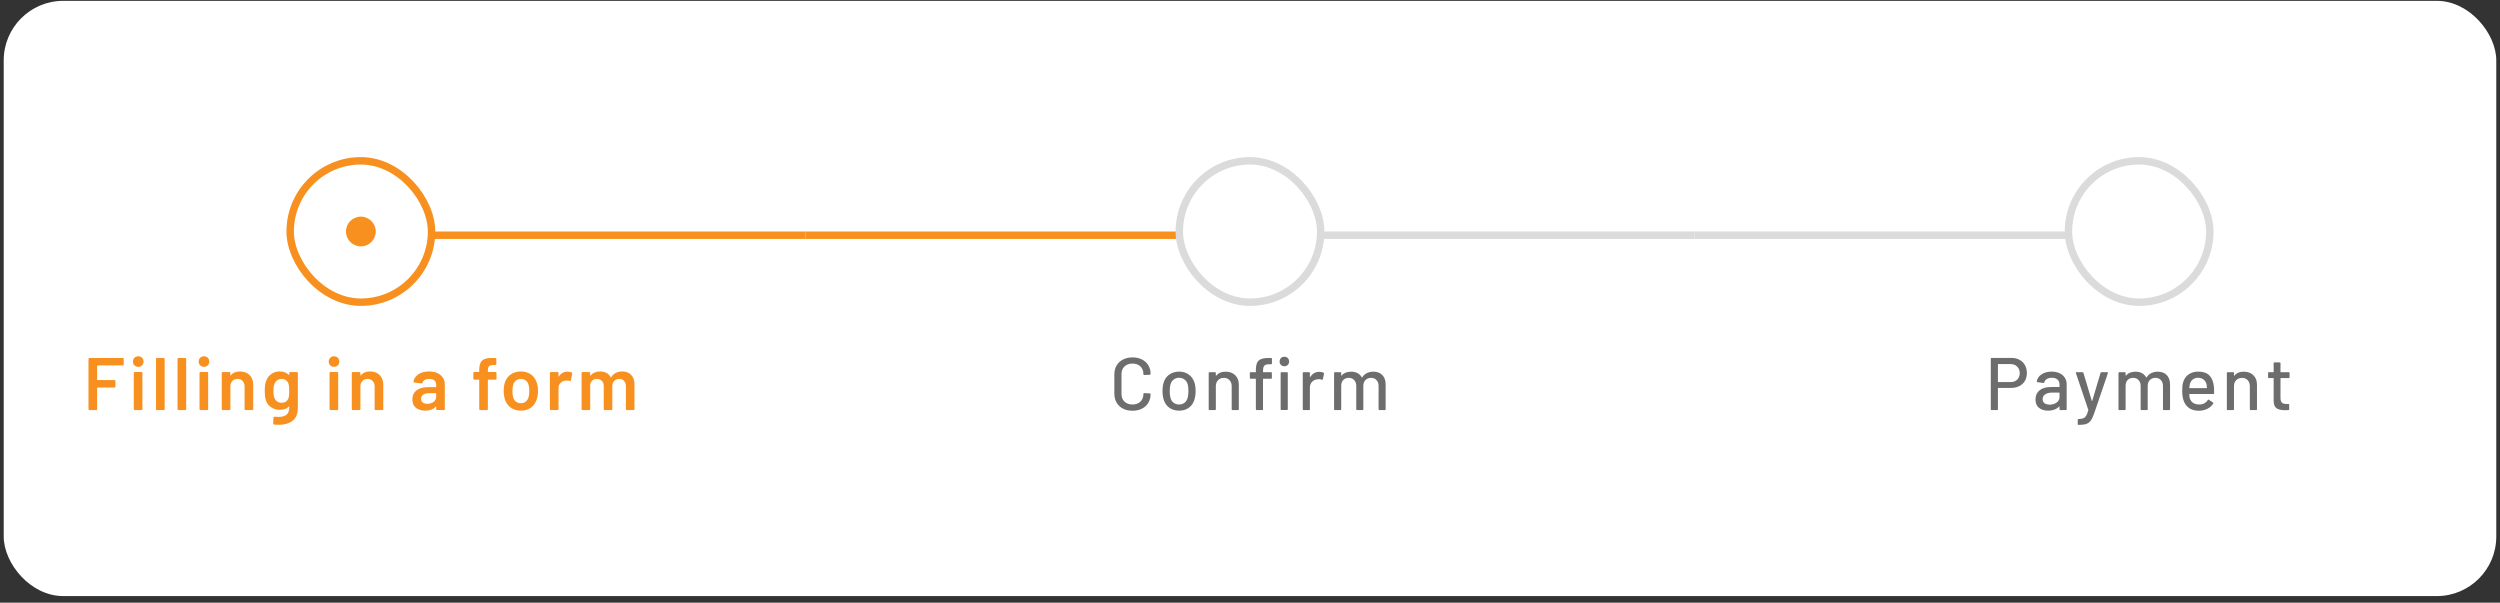 <svg width="336" height="81" viewBox="0 0 336 81" fill="none" xmlns="http://www.w3.org/2000/svg">
<rect x="0" y="0" width="336" height="81" fill="#333333" stroke="none"/>
<rect x="0.5" y="0.114" width="335" height="80" rx="8" fill="white"/>
<rect width="59.75" height="1" transform="translate(48.5 31.114)" fill="#F8901F"/>
<rect width="59.75" height="1" transform="translate(108.25 31.114)" fill="#F8901F"/>
<rect width="59.75" height="1" transform="translate(168 31.114)" fill="#DCDBDB"/>
<rect width="59.75" height="1" transform="translate(227.75 31.114)" fill="#DCDBDB"/>
<rect x="39" y="21.614" width="19" height="19" rx="9.5" fill="white"/>
<rect x="39" y="21.614" width="19" height="19" rx="9.5" stroke="#F8901F"/>
<circle cx="48.5" cy="31.114" r="2" fill="#F8901F"/>
<path d="M16.625 48.994C16.625 49.028 16.612 49.058 16.585 49.084C16.565 49.104 16.538 49.114 16.505 49.114H13.105C13.072 49.114 13.055 49.131 13.055 49.164V51.034C13.055 51.068 13.072 51.084 13.105 51.084H15.395C15.428 51.084 15.455 51.098 15.475 51.124C15.502 51.144 15.515 51.171 15.515 51.204V51.964C15.515 51.998 15.502 52.028 15.475 52.054C15.455 52.074 15.428 52.084 15.395 52.084H13.105C13.072 52.084 13.055 52.101 13.055 52.134V54.994C13.055 55.028 13.042 55.058 13.015 55.084C12.995 55.104 12.968 55.114 12.935 55.114H12.015C11.982 55.114 11.952 55.104 11.925 55.084C11.905 55.058 11.895 55.028 11.895 54.994V48.234C11.895 48.201 11.905 48.174 11.925 48.154C11.952 48.128 11.982 48.114 12.015 48.114H16.505C16.538 48.114 16.565 48.128 16.585 48.154C16.612 48.174 16.625 48.201 16.625 48.234V48.994ZM18.58 49.304C18.373 49.304 18.203 49.238 18.07 49.104C17.936 48.971 17.87 48.801 17.87 48.594C17.87 48.388 17.936 48.218 18.07 48.084C18.203 47.951 18.373 47.884 18.58 47.884C18.787 47.884 18.956 47.951 19.09 48.084C19.223 48.218 19.29 48.388 19.29 48.594C19.29 48.801 19.223 48.971 19.09 49.104C18.956 49.238 18.787 49.304 18.58 49.304ZM18.1 55.114C18.067 55.114 18.037 55.104 18.01 55.084C17.99 55.058 17.98 55.028 17.98 54.994V50.114C17.98 50.081 17.99 50.054 18.01 50.034C18.037 50.008 18.067 49.994 18.1 49.994H19.02C19.053 49.994 19.08 50.008 19.1 50.034C19.127 50.054 19.14 50.081 19.14 50.114V54.994C19.14 55.028 19.127 55.058 19.1 55.084C19.08 55.104 19.053 55.114 19.02 55.114H18.1ZM21.089 55.114C21.055 55.114 21.025 55.104 20.999 55.084C20.979 55.058 20.969 55.028 20.969 54.994V48.234C20.969 48.201 20.979 48.174 20.999 48.154C21.025 48.128 21.055 48.114 21.089 48.114H22.009C22.042 48.114 22.069 48.128 22.089 48.154C22.115 48.174 22.129 48.201 22.129 48.234V54.994C22.129 55.028 22.115 55.058 22.089 55.084C22.069 55.104 22.042 55.114 22.009 55.114H21.089ZM23.981 55.114C23.948 55.114 23.918 55.104 23.891 55.084C23.871 55.058 23.861 55.028 23.861 54.994V48.234C23.861 48.201 23.871 48.174 23.891 48.154C23.918 48.128 23.948 48.114 23.981 48.114H24.901C24.934 48.114 24.961 48.128 24.981 48.154C25.008 48.174 25.021 48.201 25.021 48.234V54.994C25.021 55.028 25.008 55.058 24.981 55.084C24.961 55.104 24.934 55.114 24.901 55.114H23.981ZM27.414 49.304C27.207 49.304 27.037 49.238 26.904 49.104C26.77 48.971 26.704 48.801 26.704 48.594C26.704 48.388 26.77 48.218 26.904 48.084C27.037 47.951 27.207 47.884 27.414 47.884C27.62 47.884 27.791 47.951 27.924 48.084C28.057 48.218 28.124 48.388 28.124 48.594C28.124 48.801 28.057 48.971 27.924 49.104C27.791 49.238 27.62 49.304 27.414 49.304ZM26.934 55.114C26.901 55.114 26.87 55.104 26.844 55.084C26.824 55.058 26.814 55.028 26.814 54.994V50.114C26.814 50.081 26.824 50.054 26.844 50.034C26.87 50.008 26.901 49.994 26.934 49.994H27.854C27.887 49.994 27.914 50.008 27.934 50.034C27.96 50.054 27.974 50.081 27.974 50.114V54.994C27.974 55.028 27.96 55.058 27.934 55.084C27.914 55.104 27.887 55.114 27.854 55.114H26.934ZM32.253 49.924C32.793 49.924 33.223 50.084 33.543 50.404C33.869 50.724 34.033 51.161 34.033 51.714V54.994C34.033 55.028 34.019 55.058 33.993 55.084C33.973 55.104 33.946 55.114 33.913 55.114H32.993C32.959 55.114 32.929 55.104 32.903 55.084C32.883 55.058 32.873 55.028 32.873 54.994V51.954C32.873 51.648 32.786 51.401 32.613 51.214C32.439 51.021 32.209 50.924 31.923 50.924C31.636 50.924 31.403 51.018 31.223 51.204C31.049 51.391 30.963 51.638 30.963 51.944V54.994C30.963 55.028 30.949 55.058 30.923 55.084C30.903 55.104 30.876 55.114 30.843 55.114H29.923C29.889 55.114 29.859 55.104 29.833 55.084C29.813 55.058 29.803 55.028 29.803 54.994V50.124C29.803 50.091 29.813 50.064 29.833 50.044C29.859 50.018 29.889 50.004 29.923 50.004H30.843C30.876 50.004 30.903 50.018 30.923 50.044C30.949 50.064 30.963 50.091 30.963 50.124V50.444C30.963 50.464 30.969 50.478 30.983 50.484C30.996 50.491 31.006 50.484 31.013 50.464C31.286 50.104 31.699 49.924 32.253 49.924ZM38.872 50.124C38.872 50.091 38.882 50.064 38.902 50.044C38.929 50.018 38.959 50.004 38.992 50.004H39.912C39.945 50.004 39.972 50.018 39.992 50.044C40.019 50.064 40.032 50.091 40.032 50.124V54.774C40.032 55.608 39.792 56.201 39.312 56.554C38.839 56.914 38.215 57.094 37.442 57.094C37.235 57.094 37.032 57.084 36.832 57.064C36.759 57.058 36.722 57.014 36.722 56.934L36.752 56.114C36.752 56.041 36.799 56.004 36.892 56.004C37.085 56.024 37.259 56.034 37.412 56.034C37.912 56.034 38.279 55.934 38.512 55.734C38.752 55.541 38.872 55.211 38.872 54.744V54.664C38.872 54.644 38.865 54.634 38.852 54.634C38.839 54.628 38.825 54.631 38.812 54.644C38.539 54.938 38.152 55.084 37.652 55.084C37.219 55.084 36.822 54.974 36.462 54.754C36.102 54.534 35.852 54.198 35.712 53.744C35.625 53.431 35.582 53.028 35.582 52.534C35.582 51.981 35.635 51.558 35.742 51.264C35.875 50.858 36.105 50.534 36.432 50.294C36.759 50.048 37.142 49.924 37.582 49.924C38.109 49.924 38.519 50.078 38.812 50.384C38.825 50.404 38.839 50.411 38.852 50.404C38.865 50.398 38.872 50.384 38.872 50.364V50.124ZM38.802 53.414C38.829 53.314 38.845 53.208 38.852 53.094C38.865 52.974 38.872 52.784 38.872 52.524C38.872 52.271 38.865 52.091 38.852 51.984C38.845 51.871 38.825 51.761 38.792 51.654C38.739 51.434 38.629 51.258 38.462 51.124C38.302 50.991 38.095 50.924 37.842 50.924C37.602 50.924 37.399 50.991 37.232 51.124C37.065 51.258 36.945 51.434 36.872 51.654C36.792 51.841 36.752 52.134 36.752 52.534C36.752 52.948 36.785 53.238 36.852 53.404C36.919 53.618 37.039 53.794 37.212 53.934C37.392 54.068 37.605 54.134 37.852 54.134C38.112 54.134 38.322 54.068 38.482 53.934C38.642 53.801 38.749 53.628 38.802 53.414ZM44.892 49.304C44.686 49.304 44.516 49.238 44.382 49.104C44.249 48.971 44.182 48.801 44.182 48.594C44.182 48.388 44.249 48.218 44.382 48.084C44.516 47.951 44.686 47.884 44.892 47.884C45.099 47.884 45.269 47.951 45.402 48.084C45.536 48.218 45.602 48.388 45.602 48.594C45.602 48.801 45.536 48.971 45.402 49.104C45.269 49.238 45.099 49.304 44.892 49.304ZM44.412 55.114C44.379 55.114 44.349 55.104 44.322 55.084C44.302 55.058 44.292 55.028 44.292 54.994V50.114C44.292 50.081 44.302 50.054 44.322 50.034C44.349 50.008 44.379 49.994 44.412 49.994H45.332C45.366 49.994 45.392 50.008 45.412 50.034C45.439 50.054 45.452 50.081 45.452 50.114V54.994C45.452 55.028 45.439 55.058 45.412 55.084C45.392 55.104 45.366 55.114 45.332 55.114H44.412ZM49.731 49.924C50.271 49.924 50.701 50.084 51.021 50.404C51.348 50.724 51.511 51.161 51.511 51.714V54.994C51.511 55.028 51.498 55.058 51.471 55.084C51.451 55.104 51.425 55.114 51.391 55.114H50.471C50.438 55.114 50.408 55.104 50.381 55.084C50.361 55.058 50.351 55.028 50.351 54.994V51.954C50.351 51.648 50.264 51.401 50.091 51.214C49.918 51.021 49.688 50.924 49.401 50.924C49.114 50.924 48.881 51.018 48.701 51.204C48.528 51.391 48.441 51.638 48.441 51.944V54.994C48.441 55.028 48.428 55.058 48.401 55.084C48.381 55.104 48.355 55.114 48.321 55.114H47.401C47.368 55.114 47.338 55.104 47.311 55.084C47.291 55.058 47.281 55.028 47.281 54.994V50.124C47.281 50.091 47.291 50.064 47.311 50.044C47.338 50.018 47.368 50.004 47.401 50.004H48.321C48.355 50.004 48.381 50.018 48.401 50.044C48.428 50.064 48.441 50.091 48.441 50.124V50.444C48.441 50.464 48.448 50.478 48.461 50.484C48.474 50.491 48.484 50.484 48.491 50.464C48.764 50.104 49.178 49.924 49.731 49.924ZM57.672 49.924C58.093 49.924 58.462 49.998 58.782 50.144C59.102 50.291 59.349 50.494 59.523 50.754C59.696 51.008 59.782 51.298 59.782 51.624V54.994C59.782 55.028 59.769 55.058 59.742 55.084C59.722 55.104 59.696 55.114 59.663 55.114H58.742C58.709 55.114 58.679 55.104 58.653 55.084C58.633 55.058 58.623 55.028 58.623 54.994V54.674C58.623 54.654 58.616 54.644 58.602 54.644C58.589 54.638 58.576 54.641 58.562 54.654C58.236 55.014 57.763 55.194 57.142 55.194C56.642 55.194 56.229 55.068 55.903 54.814C55.583 54.561 55.422 54.184 55.422 53.684C55.422 53.164 55.602 52.761 55.962 52.474C56.329 52.181 56.843 52.034 57.502 52.034H58.572C58.606 52.034 58.623 52.018 58.623 51.984V51.744C58.623 51.484 58.546 51.284 58.392 51.144C58.239 50.998 58.009 50.924 57.703 50.924C57.449 50.924 57.242 50.971 57.083 51.064C56.929 51.151 56.833 51.274 56.792 51.434C56.773 51.514 56.726 51.548 56.653 51.534L55.682 51.414C55.649 51.408 55.619 51.398 55.593 51.384C55.572 51.364 55.566 51.341 55.572 51.314C55.626 50.908 55.843 50.574 56.222 50.314C56.609 50.054 57.093 49.924 57.672 49.924ZM57.432 54.274C57.759 54.274 58.039 54.188 58.273 54.014C58.506 53.841 58.623 53.621 58.623 53.354V52.884C58.623 52.851 58.606 52.834 58.572 52.834H57.733C57.379 52.834 57.099 52.901 56.892 53.034C56.693 53.168 56.593 53.358 56.593 53.604C56.593 53.818 56.669 53.984 56.822 54.104C56.983 54.218 57.186 54.274 57.432 54.274ZM66.609 49.994C66.642 49.994 66.669 50.008 66.689 50.034C66.716 50.054 66.729 50.081 66.729 50.114V50.904C66.729 50.938 66.716 50.968 66.689 50.994C66.669 51.014 66.642 51.024 66.609 51.024H65.619C65.586 51.024 65.569 51.041 65.569 51.074V54.994C65.569 55.028 65.556 55.058 65.529 55.084C65.509 55.104 65.482 55.114 65.449 55.114H64.529C64.496 55.114 64.466 55.104 64.439 55.084C64.419 55.058 64.409 55.028 64.409 54.994V51.074C64.409 51.041 64.392 51.024 64.359 51.024H63.739C63.706 51.024 63.676 51.014 63.649 50.994C63.629 50.968 63.619 50.938 63.619 50.904V50.114C63.619 50.081 63.629 50.054 63.649 50.034C63.676 50.008 63.706 49.994 63.739 49.994H64.359C64.392 49.994 64.409 49.978 64.409 49.944V49.764C64.409 49.331 64.466 48.998 64.579 48.764C64.692 48.524 64.879 48.354 65.139 48.254C65.399 48.154 65.766 48.108 66.239 48.114H66.589C66.622 48.114 66.649 48.128 66.669 48.154C66.696 48.174 66.709 48.201 66.709 48.234V48.934C66.709 48.968 66.696 48.998 66.669 49.024C66.649 49.044 66.622 49.054 66.589 49.054H66.329C66.042 49.054 65.842 49.111 65.729 49.224C65.622 49.338 65.569 49.544 65.569 49.844V49.944C65.569 49.978 65.586 49.994 65.619 49.994H66.609ZM70.017 55.194C69.491 55.194 69.037 55.061 68.657 54.794C68.284 54.528 68.021 54.158 67.868 53.684C67.754 53.324 67.698 52.944 67.698 52.544C67.698 52.118 67.751 51.738 67.858 51.404C68.011 50.938 68.278 50.574 68.657 50.314C69.037 50.054 69.494 49.924 70.028 49.924C70.534 49.924 70.971 50.054 71.338 50.314C71.711 50.574 71.974 50.934 72.127 51.394C72.248 51.714 72.308 52.094 72.308 52.534C72.308 52.954 72.251 53.334 72.138 53.674C71.984 54.148 71.721 54.521 71.347 54.794C70.974 55.061 70.531 55.194 70.017 55.194ZM70.017 54.194C70.264 54.194 70.474 54.124 70.647 53.984C70.828 53.844 70.957 53.648 71.037 53.394C71.104 53.174 71.138 52.894 71.138 52.554C71.138 52.194 71.104 51.914 71.037 51.714C70.964 51.461 70.838 51.268 70.657 51.134C70.478 50.994 70.257 50.924 69.998 50.924C69.751 50.924 69.537 50.994 69.358 51.134C69.177 51.268 69.047 51.461 68.968 51.714C68.901 51.948 68.868 52.228 68.868 52.554C68.868 52.881 68.901 53.161 68.968 53.394C69.041 53.648 69.168 53.844 69.347 53.984C69.534 54.124 69.757 54.194 70.017 54.194ZM76.284 49.944C76.498 49.944 76.684 49.988 76.844 50.074C76.897 50.101 76.918 50.151 76.904 50.224L76.734 51.124C76.728 51.204 76.681 51.228 76.594 51.194C76.494 51.161 76.377 51.144 76.244 51.144C76.157 51.144 76.091 51.148 76.044 51.154C75.764 51.168 75.531 51.268 75.344 51.454C75.157 51.634 75.064 51.871 75.064 52.164V54.994C75.064 55.028 75.051 55.058 75.024 55.084C75.004 55.104 74.978 55.114 74.944 55.114H74.024C73.991 55.114 73.961 55.104 73.934 55.084C73.914 55.058 73.904 55.028 73.904 54.994V50.124C73.904 50.091 73.914 50.064 73.934 50.044C73.961 50.018 73.991 50.004 74.024 50.004H74.944C74.978 50.004 75.004 50.018 75.024 50.044C75.051 50.064 75.064 50.091 75.064 50.124V50.574C75.064 50.601 75.067 50.618 75.074 50.624C75.088 50.624 75.101 50.614 75.114 50.594C75.394 50.161 75.784 49.944 76.284 49.944ZM83.634 49.924C84.147 49.924 84.547 50.081 84.834 50.394C85.127 50.701 85.274 51.131 85.274 51.684V54.994C85.274 55.028 85.261 55.058 85.234 55.084C85.214 55.104 85.187 55.114 85.154 55.114H84.244C84.211 55.114 84.181 55.104 84.154 55.084C84.134 55.058 84.124 55.028 84.124 54.994V51.924C84.124 51.618 84.041 51.374 83.874 51.194C83.714 51.014 83.497 50.924 83.224 50.924C82.951 50.924 82.727 51.014 82.554 51.194C82.381 51.374 82.294 51.614 82.294 51.914V54.994C82.294 55.028 82.281 55.058 82.254 55.084C82.234 55.104 82.207 55.114 82.174 55.114H81.264C81.231 55.114 81.201 55.104 81.174 55.084C81.154 55.058 81.144 55.028 81.144 54.994V51.924C81.144 51.618 81.061 51.374 80.894 51.194C80.727 51.014 80.507 50.924 80.234 50.924C79.981 50.924 79.771 50.998 79.604 51.144C79.444 51.291 79.351 51.491 79.324 51.744V54.994C79.324 55.028 79.311 55.058 79.284 55.084C79.264 55.104 79.237 55.114 79.204 55.114H78.284C78.251 55.114 78.221 55.104 78.194 55.084C78.174 55.058 78.164 55.028 78.164 54.994V50.124C78.164 50.091 78.174 50.064 78.194 50.044C78.221 50.018 78.251 50.004 78.284 50.004H79.204C79.237 50.004 79.264 50.018 79.284 50.044C79.311 50.064 79.324 50.091 79.324 50.124V50.454C79.324 50.474 79.331 50.488 79.344 50.494C79.357 50.501 79.371 50.494 79.384 50.474C79.531 50.288 79.711 50.151 79.924 50.064C80.144 49.971 80.387 49.924 80.654 49.924C80.981 49.924 81.267 49.991 81.514 50.124C81.761 50.258 81.951 50.451 82.084 50.704C82.104 50.731 82.127 50.731 82.154 50.704C82.301 50.438 82.504 50.241 82.764 50.114C83.024 49.988 83.314 49.924 83.634 49.924Z" fill="#F8901F"/>
<rect x="158.5" y="21.614" width="19" height="19" rx="9.5" fill="white"/>
<rect x="158.5" y="21.614" width="19" height="19" rx="9.5" stroke="#DCDBDB"/>
<path d="M152.208 55.204C151.728 55.204 151.301 55.111 150.928 54.924C150.561 54.731 150.274 54.461 150.068 54.114C149.868 53.761 149.768 53.358 149.768 52.904V50.314C149.768 49.861 149.868 49.464 150.068 49.124C150.274 48.778 150.561 48.511 150.928 48.324C151.301 48.131 151.728 48.034 152.208 48.034C152.688 48.034 153.111 48.128 153.478 48.314C153.844 48.494 154.128 48.751 154.328 49.084C154.534 49.418 154.638 49.804 154.638 50.244V50.254C154.638 50.288 154.628 50.314 154.608 50.334C154.588 50.354 154.564 50.364 154.538 50.364L153.778 50.404C153.711 50.404 153.678 50.374 153.678 50.314V50.284C153.678 49.858 153.544 49.514 153.278 49.254C153.011 48.994 152.654 48.864 152.208 48.864C151.761 48.864 151.401 48.994 151.128 49.254C150.861 49.514 150.728 49.858 150.728 50.284V52.944C150.728 53.371 150.861 53.714 151.128 53.974C151.401 54.234 151.761 54.364 152.208 54.364C152.654 54.364 153.011 54.234 153.278 53.974C153.544 53.714 153.678 53.371 153.678 52.944V52.924C153.678 52.864 153.711 52.834 153.778 52.834L154.538 52.874C154.604 52.874 154.638 52.908 154.638 52.974C154.638 53.414 154.534 53.804 154.328 54.144C154.128 54.478 153.844 54.738 153.478 54.924C153.111 55.111 152.688 55.204 152.208 55.204ZM158.482 55.194C157.989 55.194 157.559 55.071 157.192 54.824C156.825 54.571 156.569 54.221 156.422 53.774C156.302 53.414 156.242 53.008 156.242 52.554C156.242 52.081 156.299 51.681 156.412 51.354C156.559 50.914 156.815 50.571 157.182 50.324C157.549 50.071 157.985 49.944 158.492 49.944C158.972 49.944 159.389 50.071 159.742 50.324C160.102 50.571 160.359 50.911 160.512 51.344C160.632 51.684 160.692 52.084 160.692 52.544C160.692 53.011 160.632 53.421 160.512 53.774C160.365 54.221 160.112 54.571 159.752 54.824C159.392 55.071 158.969 55.194 158.482 55.194ZM158.482 54.364C158.749 54.364 158.982 54.291 159.182 54.144C159.382 53.991 159.525 53.778 159.612 53.504C159.685 53.251 159.722 52.938 159.722 52.564C159.722 52.191 159.689 51.881 159.622 51.634C159.535 51.361 159.392 51.151 159.192 51.004C158.992 50.851 158.749 50.774 158.462 50.774C158.189 50.774 157.952 50.851 157.752 51.004C157.552 51.151 157.409 51.361 157.322 51.634C157.249 51.868 157.212 52.178 157.212 52.564C157.212 52.951 157.249 53.264 157.322 53.504C157.402 53.778 157.542 53.991 157.742 54.144C157.949 54.291 158.195 54.364 158.482 54.364ZM164.719 49.954C165.266 49.954 165.699 50.114 166.019 50.434C166.339 50.748 166.499 51.174 166.499 51.714V55.014C166.499 55.081 166.466 55.114 166.399 55.114H165.639C165.572 55.114 165.539 55.081 165.539 55.014V51.904C165.539 51.571 165.442 51.301 165.249 51.094C165.056 50.888 164.799 50.784 164.479 50.784C164.166 50.784 163.909 50.888 163.709 51.094C163.509 51.301 163.409 51.568 163.409 51.894V55.014C163.409 55.081 163.376 55.114 163.309 55.114H162.549C162.482 55.114 162.449 55.081 162.449 55.014V50.124C162.449 50.058 162.482 50.024 162.549 50.024H163.309C163.376 50.024 163.409 50.058 163.409 50.124V50.484C163.409 50.498 163.412 50.508 163.419 50.514C163.432 50.521 163.442 50.518 163.449 50.504C163.736 50.138 164.159 49.954 164.719 49.954ZM170.609 48.954C170.276 48.954 170.049 49.018 169.929 49.144C169.809 49.271 169.749 49.511 169.749 49.864V49.984C169.749 50.011 169.762 50.024 169.789 50.024H170.839C170.906 50.024 170.939 50.058 170.939 50.124V50.804C170.939 50.871 170.906 50.904 170.839 50.904H169.789C169.762 50.904 169.749 50.918 169.749 50.944V55.014C169.749 55.081 169.716 55.114 169.649 55.114H168.889C168.822 55.114 168.789 55.081 168.789 55.014V50.944C168.789 50.918 168.776 50.904 168.749 50.904H168.079C168.012 50.904 167.979 50.871 167.979 50.804V50.124C167.979 50.058 168.012 50.024 168.079 50.024H168.749C168.776 50.024 168.789 50.011 168.789 49.984V49.804C168.789 49.364 168.839 49.024 168.939 48.784C169.046 48.544 169.222 48.374 169.469 48.274C169.716 48.168 170.062 48.114 170.509 48.114H170.849C170.916 48.114 170.949 48.148 170.949 48.214V48.854C170.949 48.921 170.916 48.954 170.849 48.954H170.609ZM172.619 49.224C172.432 49.224 172.279 49.164 172.159 49.044C172.039 48.924 171.979 48.771 171.979 48.584C171.979 48.398 172.039 48.244 172.159 48.124C172.279 48.004 172.432 47.944 172.619 47.944C172.806 47.944 172.959 48.004 173.079 48.124C173.199 48.244 173.259 48.398 173.259 48.584C173.259 48.771 173.199 48.924 173.079 49.044C172.959 49.164 172.806 49.224 172.619 49.224ZM172.219 55.104C172.152 55.104 172.119 55.071 172.119 55.004V50.124C172.119 50.058 172.152 50.024 172.219 50.024H172.979C173.046 50.024 173.079 50.058 173.079 50.124V55.004C173.079 55.071 173.046 55.104 172.979 55.104H172.219ZM177.32 49.974C177.533 49.974 177.726 50.018 177.9 50.104C177.946 50.124 177.963 50.164 177.95 50.224L177.79 50.974C177.783 51.034 177.743 51.054 177.67 51.034C177.556 50.988 177.423 50.964 177.27 50.964L177.13 50.974C176.816 50.988 176.556 51.098 176.35 51.304C176.15 51.504 176.05 51.768 176.05 52.094V55.014C176.05 55.081 176.016 55.114 175.95 55.114H175.19C175.123 55.114 175.09 55.081 175.09 55.014V50.124C175.09 50.058 175.123 50.024 175.19 50.024H175.95C176.016 50.024 176.05 50.058 176.05 50.124V50.654C176.05 50.674 176.053 50.688 176.06 50.694C176.073 50.694 176.083 50.688 176.09 50.674C176.39 50.208 176.8 49.974 177.32 49.974ZM184.591 49.954C185.097 49.954 185.497 50.108 185.791 50.414C186.084 50.714 186.231 51.134 186.231 51.674V55.014C186.231 55.081 186.197 55.114 186.131 55.114H185.381C185.314 55.114 185.281 55.081 185.281 55.014V51.874C185.281 51.541 185.187 51.278 185.001 51.084C184.821 50.884 184.577 50.784 184.271 50.784C183.964 50.784 183.714 50.881 183.521 51.074C183.327 51.268 183.231 51.528 183.231 51.854V55.014C183.231 55.081 183.197 55.114 183.131 55.114H182.381C182.314 55.114 182.281 55.081 182.281 55.014V51.874C182.281 51.541 182.187 51.278 182.001 51.084C181.821 50.884 181.577 50.784 181.271 50.784C180.964 50.784 180.717 50.881 180.531 51.074C180.351 51.268 180.261 51.528 180.261 51.854V55.014C180.261 55.081 180.227 55.114 180.161 55.114H179.401C179.334 55.114 179.301 55.081 179.301 55.014V50.124C179.301 50.058 179.334 50.024 179.401 50.024H180.161C180.227 50.024 180.261 50.058 180.261 50.124V50.464C180.261 50.478 180.264 50.488 180.271 50.494C180.284 50.501 180.297 50.498 180.311 50.484C180.604 50.131 181.031 49.954 181.591 49.954C181.931 49.954 182.221 50.021 182.461 50.154C182.701 50.281 182.887 50.471 183.021 50.724C183.041 50.751 183.061 50.751 183.081 50.724C183.241 50.464 183.451 50.271 183.711 50.144C183.977 50.018 184.271 49.954 184.591 49.954Z" fill="#6D6D6D"/>
<rect x="278" y="21.614" width="19" height="19" rx="9.5" fill="white"/>
<rect x="278" y="21.614" width="19" height="19" rx="9.5" stroke="#DCDBDB"/>
<path d="M270.361 48.104C270.767 48.104 271.124 48.191 271.431 48.364C271.744 48.531 271.984 48.768 272.151 49.074C272.324 49.381 272.411 49.734 272.411 50.134C272.411 50.534 272.324 50.884 272.151 51.184C271.977 51.484 271.731 51.718 271.411 51.884C271.097 52.051 270.734 52.134 270.321 52.134H268.561C268.534 52.134 268.521 52.148 268.521 52.174V55.014C268.521 55.081 268.487 55.114 268.421 55.114H267.661C267.594 55.114 267.561 55.081 267.561 55.014V48.204C267.561 48.138 267.594 48.104 267.661 48.104H270.361ZM270.231 51.354C270.597 51.354 270.891 51.244 271.111 51.024C271.337 50.804 271.451 50.514 271.451 50.154C271.451 49.788 271.337 49.494 271.111 49.274C270.891 49.048 270.597 48.934 270.231 48.934H268.561C268.534 48.934 268.521 48.948 268.521 48.974V51.314C268.521 51.341 268.534 51.354 268.561 51.354H270.231ZM275.749 49.944C276.156 49.944 276.509 50.018 276.809 50.164C277.116 50.304 277.349 50.504 277.509 50.764C277.676 51.018 277.759 51.308 277.759 51.634V55.014C277.759 55.081 277.726 55.114 277.659 55.114H276.899C276.833 55.114 276.799 55.081 276.799 55.014V54.654C276.799 54.621 276.783 54.614 276.749 54.634C276.576 54.814 276.363 54.954 276.109 55.054C275.863 55.148 275.586 55.194 275.279 55.194C274.786 55.194 274.376 55.071 274.049 54.824C273.729 54.571 273.569 54.191 273.569 53.684C273.569 53.164 273.749 52.758 274.109 52.464C274.476 52.164 274.986 52.014 275.639 52.014H276.759C276.786 52.014 276.799 52.001 276.799 51.974V51.704C276.799 51.411 276.713 51.184 276.539 51.024C276.373 50.858 276.116 50.774 275.769 50.774C275.489 50.774 275.259 50.831 275.079 50.944C274.906 51.051 274.799 51.198 274.759 51.384C274.739 51.451 274.699 51.481 274.639 51.474L273.829 51.364C273.763 51.351 273.733 51.324 273.739 51.284C273.793 50.891 274.003 50.571 274.369 50.324C274.736 50.071 275.196 49.944 275.749 49.944ZM275.489 54.384C275.843 54.384 276.149 54.291 276.409 54.104C276.669 53.918 276.799 53.681 276.799 53.394V52.804C276.799 52.778 276.786 52.764 276.759 52.764H275.819C275.426 52.764 275.113 52.841 274.879 52.994C274.646 53.148 274.529 53.361 274.529 53.634C274.529 53.881 274.616 54.068 274.789 54.194C274.969 54.321 275.203 54.384 275.489 54.384ZM279.318 57.104C279.271 57.104 279.248 57.071 279.248 57.004V56.414C279.248 56.348 279.281 56.314 279.348 56.314H279.368C279.634 56.308 279.844 56.274 279.998 56.214C280.151 56.154 280.278 56.041 280.378 55.874C280.478 55.714 280.574 55.471 280.668 55.144C280.674 55.138 280.674 55.128 280.668 55.114C280.668 55.094 280.668 55.084 280.668 55.084L278.998 50.134L278.988 50.094C278.988 50.048 279.018 50.024 279.078 50.024H279.888C279.948 50.024 279.988 50.051 280.008 50.104L281.138 53.874C281.144 53.888 281.154 53.894 281.168 53.894C281.181 53.894 281.191 53.888 281.198 53.874L282.318 50.104C282.338 50.051 282.378 50.024 282.438 50.024H283.228C283.301 50.024 283.328 50.061 283.308 50.134L281.488 55.464C281.334 55.924 281.181 56.264 281.028 56.484C280.874 56.711 280.674 56.871 280.428 56.964C280.181 57.058 279.834 57.104 279.388 57.104H279.318ZM290.013 49.954C290.52 49.954 290.92 50.108 291.213 50.414C291.507 50.714 291.653 51.134 291.653 51.674V55.014C291.653 55.081 291.62 55.114 291.553 55.114H290.803C290.737 55.114 290.703 55.081 290.703 55.014V51.874C290.703 51.541 290.61 51.278 290.423 51.084C290.243 50.884 290 50.784 289.693 50.784C289.387 50.784 289.137 50.881 288.943 51.074C288.75 51.268 288.653 51.528 288.653 51.854V55.014C288.653 55.081 288.62 55.114 288.553 55.114H287.803C287.737 55.114 287.703 55.081 287.703 55.014V51.874C287.703 51.541 287.61 51.278 287.423 51.084C287.243 50.884 287 50.784 286.693 50.784C286.387 50.784 286.14 50.881 285.953 51.074C285.773 51.268 285.683 51.528 285.683 51.854V55.014C285.683 55.081 285.65 55.114 285.583 55.114H284.823C284.757 55.114 284.723 55.081 284.723 55.014V50.124C284.723 50.058 284.757 50.024 284.823 50.024H285.583C285.65 50.024 285.683 50.058 285.683 50.124V50.464C285.683 50.478 285.687 50.488 285.693 50.494C285.707 50.501 285.72 50.498 285.733 50.484C286.027 50.131 286.453 49.954 287.013 49.954C287.353 49.954 287.643 50.021 287.883 50.154C288.123 50.281 288.31 50.471 288.443 50.724C288.463 50.751 288.483 50.751 288.503 50.724C288.663 50.464 288.873 50.271 289.133 50.144C289.4 50.018 289.693 49.954 290.013 49.954ZM297.547 51.934C297.573 52.208 297.583 52.514 297.577 52.854C297.577 52.921 297.543 52.954 297.477 52.954H294.287C294.26 52.954 294.247 52.968 294.247 52.994C294.247 53.221 294.267 53.394 294.307 53.514C294.38 53.781 294.527 53.991 294.747 54.144C294.973 54.291 295.257 54.364 295.597 54.364C296.09 54.364 296.47 54.161 296.737 53.754C296.77 53.688 296.813 53.678 296.867 53.724L297.437 54.104C297.483 54.144 297.493 54.188 297.467 54.234C297.28 54.534 297.013 54.771 296.667 54.944C296.327 55.118 295.94 55.204 295.507 55.204C295.02 55.204 294.61 55.098 294.277 54.884C293.943 54.671 293.693 54.368 293.527 53.974C293.367 53.581 293.287 53.104 293.287 52.544C293.287 52.058 293.323 51.688 293.397 51.434C293.517 50.974 293.757 50.611 294.117 50.344C294.477 50.078 294.913 49.944 295.427 49.944C296.1 49.944 296.603 50.114 296.937 50.454C297.27 50.788 297.473 51.281 297.547 51.934ZM295.427 50.774C295.14 50.774 294.903 50.848 294.717 50.994C294.53 51.134 294.403 51.324 294.337 51.564C294.29 51.711 294.26 51.898 294.247 52.124C294.247 52.151 294.26 52.164 294.287 52.164H296.577C296.603 52.164 296.617 52.151 296.617 52.124C296.603 51.904 296.583 51.741 296.557 51.634C296.49 51.374 296.357 51.168 296.157 51.014C295.963 50.854 295.72 50.774 295.427 50.774ZM301.558 49.954C302.105 49.954 302.538 50.114 302.858 50.434C303.178 50.748 303.338 51.174 303.338 51.714V55.014C303.338 55.081 303.305 55.114 303.238 55.114H302.478C302.411 55.114 302.378 55.081 302.378 55.014V51.904C302.378 51.571 302.281 51.301 302.088 51.094C301.895 50.888 301.638 50.784 301.318 50.784C301.005 50.784 300.748 50.888 300.548 51.094C300.348 51.301 300.248 51.568 300.248 51.894V55.014C300.248 55.081 300.215 55.114 300.148 55.114H299.388C299.321 55.114 299.288 55.081 299.288 55.014V50.124C299.288 50.058 299.321 50.024 299.388 50.024H300.148C300.215 50.024 300.248 50.058 300.248 50.124V50.484C300.248 50.498 300.251 50.508 300.258 50.514C300.271 50.521 300.281 50.518 300.288 50.504C300.575 50.138 300.998 49.954 301.558 49.954ZM307.718 50.714C307.718 50.781 307.684 50.814 307.618 50.814H306.538C306.511 50.814 306.498 50.828 306.498 50.854V53.504C306.498 53.784 306.561 53.988 306.688 54.114C306.814 54.234 307.011 54.294 307.278 54.294H307.568C307.634 54.294 307.668 54.328 307.668 54.394V55.014C307.668 55.081 307.634 55.114 307.568 55.114C307.354 55.128 307.201 55.134 307.108 55.134C306.601 55.134 306.218 55.044 305.958 54.864C305.704 54.678 305.578 54.338 305.578 53.844V50.854C305.578 50.828 305.564 50.814 305.538 50.814H304.928C304.861 50.814 304.828 50.781 304.828 50.714V50.124C304.828 50.058 304.861 50.024 304.928 50.024H305.538C305.564 50.024 305.578 50.011 305.578 49.984V48.804C305.578 48.738 305.611 48.704 305.678 48.704H306.398C306.464 48.704 306.498 48.738 306.498 48.804V49.984C306.498 50.011 306.511 50.024 306.538 50.024H307.618C307.684 50.024 307.718 50.058 307.718 50.124V50.714Z" fill="#6D6D6D"/>
</svg>
